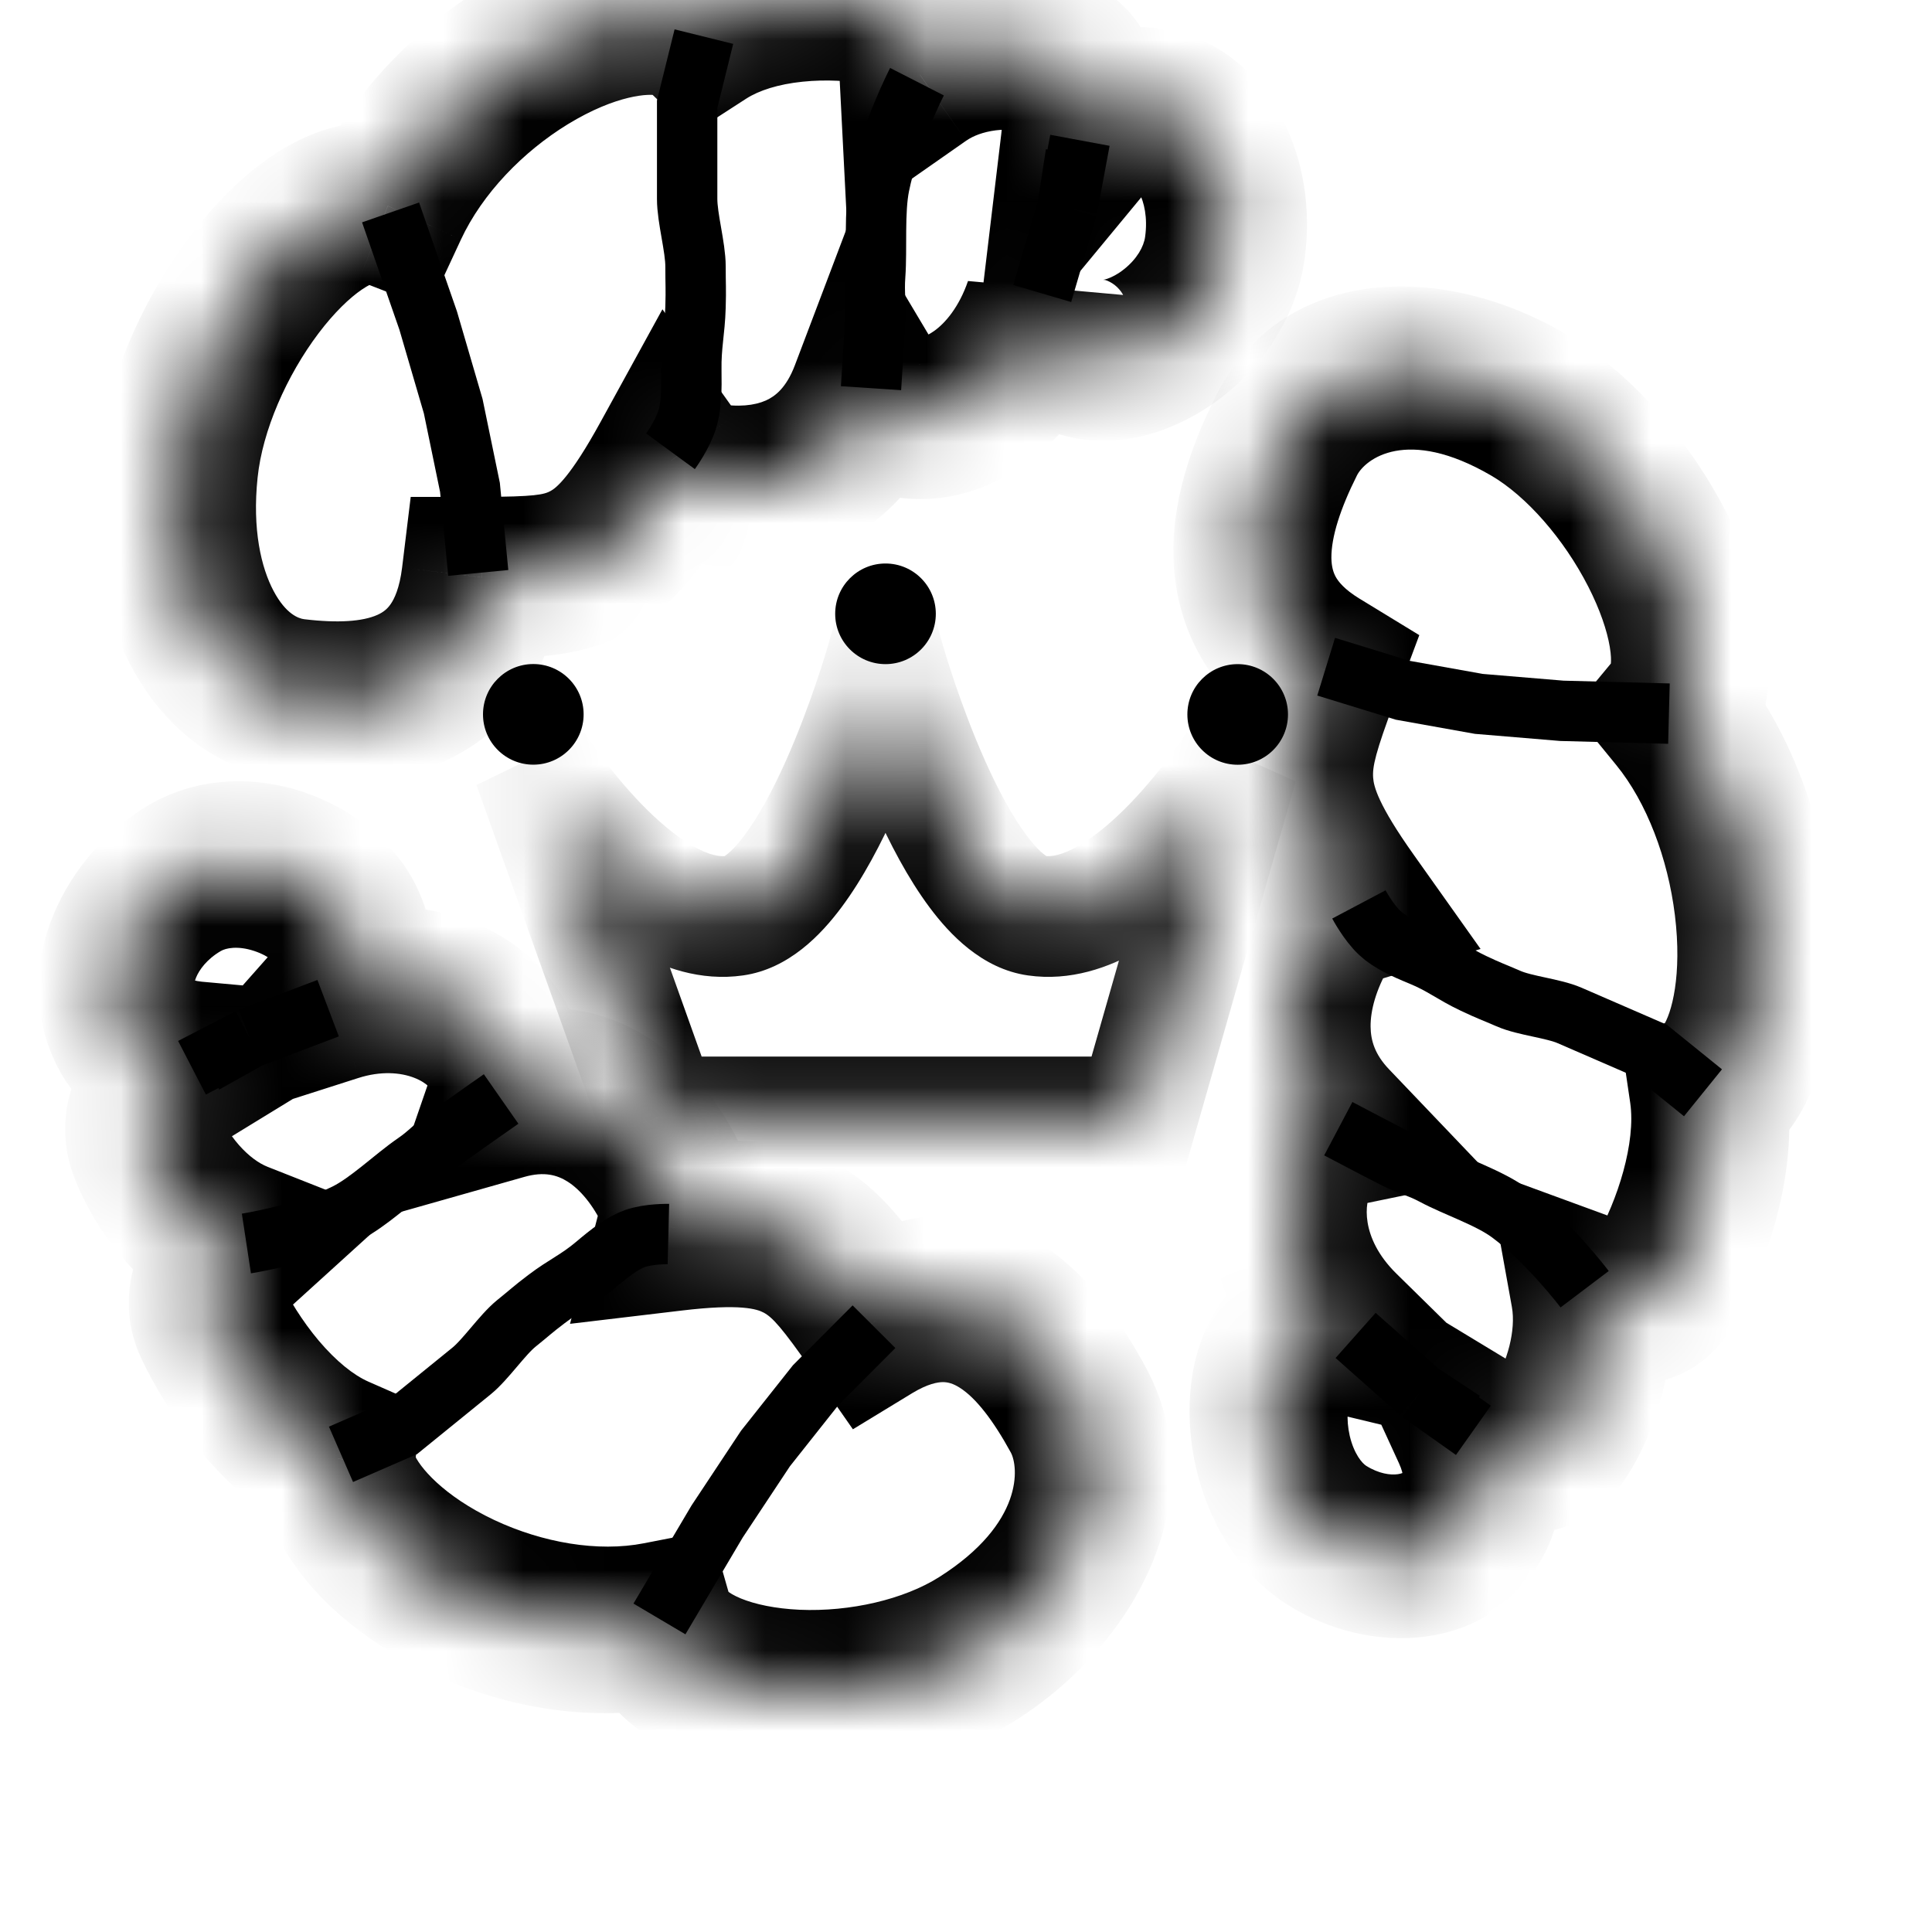 <svg width="24" height="24" viewBox="0 0 24 24" fill="none" xmlns="http://www.w3.org/2000/svg">
<mask id="path-1-inside-1_1165_6765" fill="white">
<path fill-rule="evenodd" clip-rule="evenodd" d="M10.809 4.892C10.418 5.924 9.527 6.147 8.727 5.997C8.575 5.968 8.446 5.87 8.339 5.72C7.557 7.145 7.169 7.172 5.987 7.172C5.798 8.716 4.587 8.797 3.658 8.684C2.718 8.57 2.038 7.427 2.205 5.829C2.372 4.231 3.756 2.412 4.696 2.526C4.737 2.531 4.778 2.541 4.818 2.557C5.549 0.984 7.447 -0.073 8.461 0.23C8.564 0.261 8.651 0.314 8.726 0.386C9.394 -0.046 10.354 -0.051 10.958 0.062C11.274 0.122 11.404 0.455 11.428 0.929C11.917 0.587 12.576 0.55 13.052 0.679C13.436 0.784 13.498 1.223 13.431 1.783C13.677 1.486 13.996 1.298 14.302 1.347C14.926 1.448 15.335 2.224 15.216 3.08C15.097 3.936 14.191 4.566 13.567 4.465C13.198 4.405 13.025 4.174 12.97 3.817C12.629 4.808 11.819 5.345 11.131 5.158C10.995 5.121 10.889 5.027 10.809 4.892Z"/>
</mask>
<path d="M8.727 5.997L8.911 5.014L8.911 5.014L8.727 5.997ZM10.809 4.892L11.668 4.38L10.608 2.601L9.874 4.538L10.809 4.892ZM8.339 5.72L9.154 5.14L8.229 3.842L7.462 5.239L8.339 5.72ZM5.987 7.172L5.987 6.172L5.102 6.173L4.995 7.051L5.987 7.172ZM3.658 8.684L3.779 7.692H3.779L3.658 8.684ZM2.205 5.829L3.2 5.933L2.205 5.829ZM4.696 2.526L4.575 3.519L4.575 3.519L4.696 2.526ZM4.818 2.557L4.456 3.489L5.33 3.828L5.725 2.978L4.818 2.557ZM8.461 0.23L8.174 1.188L8.461 0.23ZM8.726 0.386L8.031 1.105L8.602 1.657L9.269 1.226L8.726 0.386ZM10.958 0.062L10.774 1.045L10.774 1.045L10.958 0.062ZM11.428 0.929L10.43 0.98L10.522 2.783L12.002 1.748L11.428 0.929ZM13.052 0.679L12.789 1.644L13.052 0.679ZM13.431 1.783L12.438 1.665L12.034 5.043L14.202 2.421L13.431 1.783ZM14.302 1.347L14.142 2.334H14.142L14.302 1.347ZM15.216 3.08L16.206 3.218V3.218L15.216 3.08ZM13.567 4.465L13.727 3.478L13.727 3.478L13.567 4.465ZM12.97 3.817L13.959 3.665L12.025 3.491L12.97 3.817ZM11.131 5.158L11.394 4.193L11.131 5.158ZM8.542 6.98C9.086 7.082 9.726 7.07 10.329 6.801C10.959 6.519 11.46 5.996 11.744 5.246L9.874 4.538C9.767 4.82 9.627 4.924 9.514 4.975C9.374 5.037 9.168 5.062 8.911 5.014L8.542 6.98ZM7.525 6.3C7.729 6.586 8.058 6.889 8.542 6.98L8.911 5.014C8.994 5.029 9.06 5.063 9.104 5.095C9.144 5.124 9.159 5.146 9.154 5.14L7.525 6.3ZM5.988 8.172C6.515 8.172 7.182 8.188 7.788 7.86C8.407 7.526 8.816 6.929 9.216 6.201L7.462 5.239C7.08 5.936 6.904 6.065 6.838 6.1C6.759 6.143 6.641 6.172 5.987 6.172L5.988 8.172ZM4.995 7.051C4.963 7.31 4.897 7.442 4.852 7.506C4.811 7.565 4.762 7.605 4.689 7.638C4.506 7.72 4.2 7.743 3.779 7.692L3.537 9.677C4.045 9.739 4.809 9.777 5.51 9.462C6.31 9.102 6.848 8.369 6.98 7.294L4.995 7.051ZM3.779 7.692C3.708 7.683 3.551 7.628 3.399 7.342C3.245 7.053 3.132 6.577 3.2 5.933L1.21 5.725C1.111 6.679 1.255 7.573 1.634 8.284C2.015 8.997 2.668 9.571 3.537 9.677L3.779 7.692ZM3.2 5.933C3.26 5.351 3.56 4.666 3.958 4.139C4.154 3.88 4.345 3.699 4.495 3.597C4.662 3.483 4.68 3.531 4.575 3.519L4.817 1.533C4.242 1.463 3.734 1.696 3.372 1.942C2.994 2.198 2.652 2.551 2.363 2.932C1.793 3.686 1.317 4.709 1.21 5.725L3.2 5.933ZM4.575 3.519C4.53 3.513 4.49 3.502 4.456 3.489L5.179 1.624C5.066 1.581 4.945 1.549 4.817 1.533L4.575 3.519ZM8.748 -0.728C7.833 -1.001 6.792 -0.64 6.012 -0.164C5.183 0.343 4.374 1.139 3.911 2.135L5.725 2.978C5.993 2.402 6.499 1.883 7.054 1.543C7.659 1.174 8.074 1.158 8.174 1.188L8.748 -0.728ZM9.421 -0.333C9.236 -0.512 9.009 -0.649 8.748 -0.728L8.174 1.188C8.149 1.181 8.122 1.169 8.095 1.154C8.069 1.138 8.047 1.121 8.031 1.105L9.421 -0.333ZM11.143 -0.92C10.431 -1.054 9.164 -1.088 8.183 -0.453L9.269 1.226C9.429 1.123 9.668 1.046 9.969 1.015C10.265 0.984 10.559 1.005 10.774 1.045L11.143 -0.92ZM12.427 0.878C12.412 0.583 12.362 0.222 12.197 -0.107C12.012 -0.477 11.668 -0.822 11.143 -0.92L10.774 1.045C10.691 1.03 10.602 0.991 10.526 0.928C10.454 0.869 10.42 0.811 10.408 0.788C10.398 0.766 10.402 0.767 10.41 0.805C10.418 0.842 10.426 0.899 10.43 0.98L12.427 0.878ZM13.314 -0.286C12.623 -0.474 11.642 -0.441 10.855 0.109L12.002 1.748C12.088 1.688 12.213 1.639 12.37 1.619C12.528 1.6 12.68 1.614 12.789 1.644L13.314 -0.286ZM14.424 1.902C14.462 1.583 14.483 1.173 14.372 0.785C14.244 0.338 13.919 -0.121 13.314 -0.286L12.789 1.644C12.71 1.623 12.618 1.573 12.543 1.49C12.474 1.415 12.453 1.349 12.449 1.336C12.446 1.325 12.453 1.345 12.454 1.409C12.456 1.471 12.451 1.556 12.438 1.665L14.424 1.902ZM14.462 0.36C13.639 0.227 12.999 0.737 12.661 1.146L14.202 2.421C14.229 2.388 14.254 2.363 14.274 2.346C14.295 2.328 14.307 2.322 14.309 2.321C14.313 2.319 14.25 2.352 14.142 2.334L14.462 0.36ZM16.206 3.218C16.292 2.602 16.194 1.98 15.922 1.464C15.652 0.951 15.162 0.473 14.462 0.36L14.142 2.334C14.066 2.322 14.092 2.282 14.153 2.397C14.211 2.508 14.259 2.702 14.225 2.942L16.206 3.218ZM13.408 5.452C14.086 5.562 14.745 5.276 15.2 4.917C15.676 4.541 16.104 3.955 16.206 3.218L14.225 2.942C14.209 3.062 14.124 3.218 13.961 3.346C13.885 3.407 13.81 3.444 13.755 3.463C13.695 3.483 13.688 3.472 13.727 3.478L13.408 5.452ZM11.982 3.968C12.027 4.262 12.136 4.611 12.398 4.911C12.674 5.226 13.035 5.392 13.408 5.452L13.727 3.478C13.723 3.477 13.747 3.481 13.785 3.501C13.826 3.522 13.868 3.553 13.903 3.594C13.973 3.674 13.969 3.728 13.959 3.665L11.982 3.968ZM10.868 6.123C12.277 6.506 13.486 5.392 13.916 4.142L12.025 3.491C11.914 3.813 11.743 4.014 11.602 4.113C11.533 4.162 11.478 4.183 11.444 4.19C11.412 4.197 11.397 4.194 11.394 4.193L10.868 6.123ZM9.95 5.404C10.125 5.698 10.419 6 10.868 6.123L11.394 4.193C11.473 4.215 11.541 4.253 11.592 4.296C11.64 4.336 11.662 4.371 11.668 4.38L9.95 5.404Z" fill="black" mask="url(#path-1-inside-1_1165_6765)"/>
<path d="M4.852 2.639L5.319 3.982L5.63 5.046L5.838 6.054L5.941 7.117M8.744 0.455L8.536 1.295C8.536 1.295 8.536 2.252 8.536 2.471C8.536 2.711 8.64 3.07 8.64 3.31C8.64 3.551 8.647 3.574 8.64 3.814C8.631 4.121 8.583 4.291 8.588 4.598C8.592 4.839 8.589 5.048 8.536 5.214C8.476 5.405 8.329 5.606 8.329 5.606M11.391 1.015C11.391 1.015 11.048 1.686 10.924 2.303C10.858 2.629 10.896 3.089 10.872 3.422C10.856 3.64 10.883 3.764 10.872 3.982C10.855 4.291 10.82 4.822 10.82 4.822M13.363 1.911L13.259 2.583M13.259 2.583L12.947 3.646M13.259 2.583L13.415 1.743" stroke="black" stroke-width="0.75"/>
<mask id="path-4-inside-2_1165_6765" fill="white">
<path fill-rule="evenodd" clip-rule="evenodd" d="M16.569 13.984C15.828 13.207 15.969 12.232 16.397 11.488C16.479 11.346 16.611 11.254 16.78 11.203C15.846 9.888 15.969 9.489 16.41 8.306C15.154 7.54 15.537 6.298 15.981 5.411C16.43 4.514 17.668 4.26 18.979 5.024C20.29 5.788 21.338 7.853 20.888 8.751C20.868 8.791 20.844 8.828 20.816 8.862C21.895 10.182 22.095 12.475 21.454 13.376C21.39 13.467 21.311 13.535 21.221 13.583C21.343 14.413 20.989 15.376 20.666 15.938C20.497 16.232 20.162 16.238 19.746 16.085C19.857 16.702 19.643 17.375 19.354 17.802C19.121 18.148 18.72 18.046 18.263 17.77C18.426 18.127 18.469 18.516 18.312 18.804C17.992 19.39 17.172 19.509 16.481 19.07C15.789 18.631 15.586 17.49 15.906 16.904C16.096 16.556 16.359 16.47 16.686 16.549C15.962 15.837 15.803 14.825 16.221 14.207C16.303 14.085 16.423 14.014 16.569 13.984Z"/>
</mask>
<path d="M16.397 11.488L17.245 12.033L16.397 11.488ZM16.569 13.984L16.796 14.983L18.535 14.624L17.254 13.282L16.569 13.984ZM16.78 11.203L17.087 12.182L18.392 11.788L17.563 10.62L16.78 11.203ZM16.41 8.306L17.327 8.704L17.631 7.89L16.884 7.434L16.41 8.306ZM15.981 5.411L16.856 5.907L16.856 5.907L15.981 5.411ZM18.979 5.024L18.523 5.907L18.979 5.024ZM20.888 8.751L20.013 8.255L20.013 8.255L20.888 8.751ZM20.816 8.862L20.061 8.182L19.526 8.828L20.077 9.503L20.816 8.862ZM21.454 13.376L20.656 12.752L20.656 12.752L21.454 13.376ZM21.221 13.583L20.748 12.673L20.147 12.993L20.251 13.699L21.221 13.583ZM20.666 15.938L19.818 15.392L19.818 15.392L20.666 15.938ZM19.746 16.085L20.042 15.126L18.478 14.553L18.781 16.235L19.746 16.085ZM19.354 17.802L18.543 17.197L19.354 17.802ZM18.263 17.77L18.733 16.895L16.044 15.267L17.379 18.178L18.263 17.77ZM18.312 18.804L19.171 19.33L18.312 18.804ZM16.481 19.07L16.97 18.208L16.97 18.208L16.481 19.07ZM15.906 16.904L16.765 17.43L15.906 16.904ZM16.686 16.549L16.5 17.54L19.936 18.366L17.347 15.822L16.686 16.549ZM16.221 14.207L17.032 14.812L17.032 14.812L16.221 14.207ZM15.549 10.942C15.008 11.884 14.683 13.427 15.885 14.686L17.254 13.282C17.079 13.098 17.028 12.927 17.026 12.753C17.024 12.55 17.094 12.297 17.245 12.033L15.549 10.942ZM16.473 10.225C16.134 10.327 15.779 10.542 15.549 10.942L17.245 12.033C17.216 12.085 17.177 12.125 17.141 12.151C17.107 12.176 17.084 12.183 17.087 12.182L16.473 10.225ZM15.492 7.908C15.293 8.444 15.049 9.062 15.101 9.746C15.155 10.467 15.51 11.1 15.997 11.787L17.563 10.62C17.116 9.991 17.066 9.768 17.058 9.664C17.047 9.525 17.085 9.352 17.327 8.704L15.492 7.908ZM16.884 7.434C16.698 7.32 16.625 7.223 16.594 7.168C16.563 7.112 16.541 7.041 16.539 6.931C16.537 6.67 16.65 6.318 16.856 5.907L15.106 4.916C14.868 5.391 14.568 6.103 14.576 6.877C14.581 7.284 14.671 7.722 14.907 8.143C15.144 8.564 15.494 8.909 15.936 9.179L16.884 7.434ZM16.856 5.907C16.957 5.705 17.474 5.296 18.523 5.907L19.435 4.141C17.861 3.224 15.904 3.323 15.106 4.916L16.856 5.907ZM18.523 5.907C18.963 6.164 19.427 6.694 19.73 7.287C19.877 7.575 19.964 7.836 19.997 8.034C20.033 8.248 19.993 8.296 20.013 8.255L21.763 9.247C22.008 8.757 22.006 8.211 21.931 7.761C21.853 7.296 21.68 6.824 21.458 6.388C21.021 5.533 20.306 4.649 19.435 4.141L18.523 5.907ZM20.013 8.255C20.028 8.226 20.044 8.202 20.061 8.182L21.57 9.542C21.643 9.454 21.709 9.355 21.763 9.247L20.013 8.255ZM22.253 14C22.784 13.251 22.871 12.14 22.753 11.185C22.63 10.187 22.253 9.076 21.554 8.221L20.077 9.503C20.457 9.968 20.719 10.663 20.806 11.367C20.898 12.113 20.765 12.6 20.656 12.752L22.253 14ZM21.695 14.493C21.915 14.376 22.104 14.209 22.253 14L20.656 12.752C20.665 12.741 20.677 12.726 20.694 12.711C20.711 12.696 20.73 12.683 20.748 12.673L21.695 14.493ZM21.514 16.484C21.883 15.843 22.364 14.637 22.192 13.467L20.251 13.699C20.323 14.19 20.096 14.91 19.818 15.392L21.514 16.484ZM19.45 17.043C19.723 17.143 20.078 17.235 20.449 17.19C20.872 17.139 21.267 16.912 21.514 16.484L19.818 15.392C19.847 15.342 19.897 15.282 19.971 15.234C20.043 15.188 20.109 15.172 20.148 15.168C20.183 15.163 20.194 15.168 20.171 15.164C20.148 15.16 20.105 15.15 20.042 15.126L19.45 17.043ZM20.165 18.408C20.56 17.824 20.882 16.884 20.711 15.934L18.781 16.235C18.833 16.519 18.726 16.927 18.543 17.197L20.165 18.408ZM17.792 18.644C18.06 18.806 18.433 18.996 18.844 19.033C19.338 19.078 19.837 18.892 20.165 18.408L18.543 17.197C18.573 17.154 18.634 17.089 18.732 17.045C18.826 17.002 18.906 17.002 18.94 17.005C18.97 17.008 18.967 17.012 18.922 16.994C18.879 16.977 18.817 16.946 18.733 16.895L17.792 18.644ZM19.171 19.33C19.544 18.647 19.383 17.877 19.146 17.361L17.379 18.178C17.416 18.258 17.427 18.316 17.428 18.343C17.43 18.367 17.423 18.334 17.453 18.278L19.171 19.33ZM15.992 19.933C16.997 20.572 18.504 20.554 19.171 19.33L17.453 18.278C17.453 18.279 17.451 18.282 17.443 18.288C17.432 18.294 17.407 18.307 17.364 18.313C17.274 18.326 17.129 18.308 16.97 18.208L15.992 19.933ZM15.047 16.377C14.734 16.951 14.724 17.663 14.861 18.248C15.001 18.843 15.346 19.523 15.992 19.933L16.97 18.208C16.924 18.178 16.822 18.068 16.767 17.837C16.743 17.731 16.736 17.63 16.742 17.547C16.749 17.461 16.767 17.426 16.765 17.43L15.047 16.377ZM16.873 15.557C16.575 15.486 16.211 15.467 15.845 15.621C15.475 15.778 15.219 16.063 15.047 16.377L16.765 17.43C16.783 17.396 16.754 17.465 16.644 17.511C16.54 17.555 16.47 17.533 16.5 17.54L16.873 15.557ZM15.41 13.602C14.646 14.732 15.04 16.307 16.026 17.275L17.347 15.822C16.884 15.367 16.96 14.918 17.032 14.812L15.41 13.602ZM16.343 12.985C16.002 13.056 15.654 13.242 15.41 13.602L17.032 14.812C16.998 14.863 16.953 14.906 16.902 14.938C16.854 14.968 16.814 14.979 16.796 14.983L16.343 12.985Z" fill="black" mask="url(#path-4-inside-2_1165_6765)"/>
<path d="M20.732 8.865L19.402 8.83L18.371 8.744L17.427 8.575L16.474 8.282M21.155 13.575L20.511 13.054C20.511 13.054 19.688 12.696 19.5 12.615C19.293 12.525 18.945 12.495 18.739 12.405C18.532 12.315 18.51 12.313 18.305 12.216C18.045 12.093 17.917 11.981 17.651 11.872C17.442 11.786 17.264 11.704 17.141 11.59C16.999 11.458 16.881 11.235 16.881 11.235M19.685 16.015C19.685 16.015 19.236 15.421 18.752 15.066C18.496 14.878 18.086 14.745 17.809 14.596C17.627 14.499 17.511 14.48 17.327 14.387C17.068 14.255 16.625 14.021 16.625 14.021M18.177 17.653L17.639 17.298M17.639 17.298L16.84 16.589M17.639 17.298L18.303 17.768" stroke="black" stroke-width="0.75"/>
<mask id="path-7-inside-3_1165_6765" fill="white">
<path fill-rule="evenodd" clip-rule="evenodd" d="M6.285 13.62C7.285 13.337 7.986 13.971 8.355 14.752C8.425 14.9 8.43 15.069 8.383 15.252C9.908 15.07 10.162 15.389 10.872 16.408C12.13 15.643 12.917 16.639 13.392 17.508C13.871 18.387 13.433 19.661 12.149 20.477C10.864 21.292 8.684 21.192 8.204 20.312C8.183 20.274 8.166 20.232 8.154 20.189C6.549 20.503 4.625 19.502 4.241 18.445C4.202 18.338 4.189 18.23 4.197 18.122C3.476 17.805 2.896 16.981 2.617 16.392C2.471 16.084 2.64 15.772 2.976 15.466C2.429 15.251 2.005 14.704 1.815 14.216C1.662 13.822 1.95 13.504 2.406 13.225C2.038 13.192 1.707 13.03 1.56 12.736C1.26 12.138 1.589 11.319 2.295 10.908C3.001 10.496 4.012 10.899 4.312 11.497C4.489 11.852 4.422 12.14 4.19 12.401C5.129 12.101 6.014 12.477 6.288 13.182C6.342 13.322 6.337 13.469 6.285 13.62Z"/>
</mask>
<path d="M8.355 14.752L9.217 14.269L9.217 14.269L8.355 14.752ZM6.285 13.62L5.381 13.279L4.746 15.121L6.513 14.62L6.285 13.62ZM8.383 15.252L7.454 14.996L7.081 16.445L8.47 16.28L8.383 15.252ZM10.872 16.408L10.095 17.038L10.595 17.755L11.334 17.305L10.872 16.408ZM13.392 17.508L14.226 16.972L14.226 16.972L13.392 17.508ZM8.204 20.312L7.369 20.848L7.369 20.848L8.204 20.312ZM8.154 20.189L9.076 19.867L8.831 19.009L7.999 19.171L8.154 20.189ZM4.241 18.445L3.341 18.837L3.341 18.837L4.241 18.445ZM4.197 18.122L5.158 18.19L5.218 17.445L4.578 17.164L4.197 18.122ZM2.617 16.392L1.755 16.875L1.755 16.875L2.617 16.392ZM2.976 15.466L3.591 16.25L4.858 15.1L3.325 14.495L2.976 15.466ZM1.815 14.216L0.924 14.63L0.924 14.63L1.815 14.216ZM2.406 13.225L2.871 14.121L5.563 12.473L2.507 12.195L2.406 13.225ZM1.56 12.736L2.411 12.233L2.411 12.233L1.56 12.736ZM2.295 10.908L1.848 10.001L1.848 10.001L2.295 10.908ZM4.312 11.497L3.46 12.001L3.46 12.001L4.312 11.497ZM4.19 12.401L3.497 11.697L1.028 14.486L4.449 13.392L4.19 12.401ZM6.288 13.182L7.179 12.768L7.179 12.768L6.288 13.182ZM9.217 14.269C8.976 13.758 8.6 13.238 8.061 12.895C7.499 12.536 6.81 12.407 6.056 12.62L6.513 14.62C6.759 14.55 6.921 14.596 7.052 14.679C7.206 14.777 7.366 14.964 7.494 15.235L9.217 14.269ZM9.313 15.508C9.406 15.146 9.421 14.7 9.217 14.269L7.494 15.235C7.465 15.174 7.452 15.113 7.45 15.063C7.448 15.017 7.455 14.992 7.454 14.996L9.313 15.508ZM11.648 15.778C11.328 15.318 10.958 14.764 10.379 14.453C9.775 14.128 9.088 14.13 8.296 14.224L8.47 16.28C9.204 16.192 9.406 16.263 9.487 16.306C9.594 16.364 9.705 16.479 10.095 17.038L11.648 15.778ZM11.334 17.305C11.528 17.188 11.649 17.17 11.712 17.169C11.774 17.169 11.84 17.186 11.923 17.239C12.122 17.365 12.338 17.643 12.557 18.044L14.226 16.972C13.971 16.504 13.556 15.85 12.929 15.452C12.598 15.243 12.202 15.1 11.747 15.101C11.294 15.102 10.845 15.246 10.409 15.51L11.334 17.305ZM12.557 18.044C12.649 18.214 12.729 18.916 11.67 19.589L12.627 21.364C14.136 20.405 15.094 18.561 14.226 16.972L12.557 18.044ZM11.67 19.589C11.229 19.869 10.56 20.024 9.933 19.997C9.627 19.983 9.377 19.928 9.204 19.857C9.018 19.78 9.01 19.723 9.039 19.776L7.369 20.848C7.638 21.341 8.083 21.626 8.481 21.79C8.892 21.96 9.357 22.044 9.816 22.064C10.72 22.103 11.784 21.899 12.627 21.364L11.67 19.589ZM9.039 19.776C9.056 19.808 9.068 19.839 9.076 19.867L7.231 20.51C7.264 20.625 7.31 20.739 7.369 20.848L9.039 19.776ZM3.341 18.837C3.667 19.733 4.517 20.394 5.337 20.78C6.197 21.184 7.275 21.409 8.309 21.206L7.999 19.171C7.428 19.283 6.741 19.164 6.142 18.883C5.503 18.582 5.199 18.213 5.141 18.052L3.341 18.837ZM3.236 18.055C3.215 18.32 3.25 18.585 3.341 18.837L5.141 18.052C5.147 18.069 5.153 18.091 5.156 18.117C5.159 18.142 5.16 18.167 5.158 18.19L3.236 18.055ZM1.755 16.875C2.075 17.552 2.79 18.629 3.816 19.081L4.578 17.164C4.391 17.082 4.176 16.909 3.961 16.656C3.752 16.408 3.583 16.13 3.479 15.909L1.755 16.875ZM2.362 14.683C2.145 14.88 1.894 15.154 1.74 15.514C1.566 15.922 1.535 16.41 1.755 16.875L3.479 15.909C3.507 15.969 3.53 16.052 3.529 16.148C3.528 16.24 3.506 16.308 3.491 16.343C3.478 16.374 3.471 16.378 3.488 16.356C3.506 16.334 3.538 16.299 3.591 16.25L2.362 14.683ZM0.924 14.63C1.187 15.307 1.775 16.102 2.627 16.438L3.325 14.495C3.216 14.452 3.091 14.363 2.969 14.225C2.847 14.086 2.757 13.93 2.707 13.802L0.924 14.63ZM1.941 12.329C1.676 12.492 1.339 12.733 1.103 13.085C0.822 13.503 0.702 14.06 0.924 14.63L2.707 13.802C2.729 13.858 2.749 13.954 2.733 14.068C2.717 14.176 2.678 14.245 2.661 14.271C2.647 14.292 2.648 14.283 2.688 14.249C2.727 14.216 2.786 14.173 2.871 14.121L1.941 12.329ZM0.708 13.24C1.068 13.959 1.779 14.208 2.305 14.256L2.507 12.195C2.467 12.191 2.433 12.184 2.407 12.177C2.38 12.169 2.363 12.161 2.356 12.157C2.34 12.148 2.377 12.164 2.411 12.233L0.708 13.24ZM1.848 10.001C0.856 10.579 0.068 11.963 0.708 13.24L2.411 12.233C2.424 12.257 2.397 12.24 2.435 12.145C2.474 12.048 2.571 11.914 2.743 11.814L1.848 10.001ZM5.164 10.993C4.862 10.392 4.291 10.01 3.755 9.834C3.205 9.653 2.493 9.625 1.848 10.001L2.743 11.814C2.804 11.778 2.951 11.745 3.157 11.813C3.252 11.844 3.333 11.889 3.392 11.935C3.453 11.983 3.466 12.013 3.46 12.001L5.164 10.993ZM4.883 13.105C5.089 12.873 5.289 12.553 5.355 12.137C5.422 11.713 5.328 11.322 5.164 10.993L3.46 12.001C3.468 12.016 3.46 12.006 3.454 11.973C3.448 11.937 3.445 11.887 3.454 11.831C3.472 11.713 3.523 11.667 3.497 11.697L4.883 13.105ZM7.179 12.768C6.664 11.441 5.187 11.009 3.932 11.41L4.449 13.392C4.732 13.301 4.976 13.323 5.144 13.388C5.316 13.454 5.379 13.55 5.397 13.597L7.179 12.768ZM7.189 13.961C7.308 13.615 7.344 13.192 7.179 12.768L5.397 13.597C5.372 13.533 5.361 13.465 5.362 13.4C5.363 13.338 5.375 13.296 5.381 13.279L7.189 13.961Z" fill="black" mask="url(#path-7-inside-3_1165_6765)"/>
<path d="M8.192 20.111L8.908 18.901L9.509 17.994L10.131 17.209L10.857 16.481M4.236 18.066L4.983 17.741C4.983 17.741 5.692 17.166 5.854 17.034C6.033 16.89 6.236 16.585 6.414 16.44C6.593 16.296 6.606 16.276 6.788 16.138C7.021 15.961 7.176 15.901 7.4 15.712C7.576 15.563 7.733 15.441 7.887 15.386C8.065 15.324 8.303 15.33 8.303 15.33M3.061 15.447C3.061 15.447 3.764 15.34 4.296 15.076C4.578 14.937 4.895 14.628 5.157 14.448C5.328 14.331 5.403 14.233 5.572 14.112C5.811 13.941 6.225 13.652 6.225 13.652M2.54 13.208L3.1 12.894M3.1 12.894L4.076 12.524M3.1 12.894L2.385 13.264" stroke="black" stroke-width="0.75"/>
<mask id="path-10-inside-4_1165_6765" fill="white">
<path d="M6.625 9.5C6.625 9.5 7.917 11.548 9.125 11.375C10.15 11.229 11 8.25 11 8.25C11 8.25 11.85 11.229 12.875 11.375C14.083 11.548 15.375 9.5 15.375 9.5L14.125 13.875H8.188L6.625 9.5Z"/>
</mask>
<path d="M6.625 9.5L7.259 9.1L5.919 9.752L6.625 9.5ZM15.375 9.5L16.096 9.706L14.741 9.1L15.375 9.5ZM14.125 13.875V14.625H14.691L14.846 14.081L14.125 13.875ZM8.188 13.875L7.481 14.127L7.659 14.625H8.188V13.875ZM9.125 11.375L9.019 10.633L9.125 11.375ZM11 8.25L11.721 8.044L11 5.517L10.279 8.044L11 8.25ZM12.875 11.375L12.981 10.633L12.875 11.375ZM14.654 9.294L13.404 13.669L14.846 14.081L16.096 9.706L14.654 9.294ZM14.125 13.125H8.188V14.625H14.125V13.125ZM8.894 13.623L7.331 9.248L5.919 9.752L7.481 14.127L8.894 13.623ZM6.625 9.5C5.991 9.9 5.991 9.9 5.991 9.901C5.991 9.901 5.991 9.901 5.991 9.901C5.991 9.901 5.991 9.901 5.992 9.902C5.992 9.902 5.993 9.903 5.993 9.904C5.994 9.906 5.996 9.908 5.997 9.911C6.001 9.916 6.006 9.924 6.012 9.933C6.024 9.951 6.04 9.977 6.062 10.008C6.105 10.071 6.166 10.159 6.243 10.263C6.396 10.47 6.616 10.748 6.883 11.024C7.146 11.296 7.476 11.589 7.85 11.805C8.221 12.018 8.701 12.193 9.231 12.117L9.019 10.633C8.945 10.643 8.81 10.627 8.599 10.505C8.392 10.386 8.172 10.199 7.961 9.981C7.754 9.766 7.576 9.543 7.449 9.371C7.386 9.286 7.337 9.215 7.304 9.167C7.288 9.143 7.276 9.125 7.268 9.113C7.264 9.107 7.262 9.103 7.26 9.101C7.259 9.1 7.259 9.099 7.259 9.099C7.259 9.099 7.259 9.099 7.259 9.099C7.259 9.099 7.259 9.099 7.259 9.099C7.259 9.099 7.259 9.1 7.259 9.1C7.259 9.1 7.259 9.1 6.625 9.5ZM9.231 12.117C9.803 12.036 10.206 11.602 10.451 11.274C10.723 10.91 10.952 10.466 11.132 10.063C11.315 9.654 11.461 9.254 11.561 8.959C11.612 8.811 11.651 8.687 11.678 8.6C11.692 8.556 11.702 8.521 11.709 8.497C11.713 8.484 11.716 8.475 11.718 8.468C11.719 8.464 11.72 8.462 11.72 8.46C11.72 8.459 11.721 8.458 11.721 8.457C11.721 8.457 11.721 8.457 11.721 8.456C11.721 8.456 11.721 8.456 11.721 8.456C11.721 8.456 11.721 8.456 11 8.25C10.279 8.044 10.279 8.044 10.279 8.044C10.279 8.044 10.279 8.044 10.279 8.044C10.279 8.044 10.279 8.044 10.279 8.044C10.279 8.044 10.279 8.044 10.279 8.045C10.278 8.045 10.278 8.047 10.277 8.049C10.276 8.054 10.274 8.061 10.271 8.07C10.265 8.09 10.257 8.119 10.245 8.157C10.221 8.233 10.186 8.343 10.141 8.476C10.05 8.744 9.92 9.098 9.762 9.452C9.601 9.812 9.425 10.141 9.249 10.376C9.047 10.647 8.96 10.641 9.019 10.633L9.231 12.117ZM11 8.25C10.279 8.456 10.279 8.456 10.279 8.456C10.279 8.456 10.279 8.456 10.279 8.456C10.279 8.457 10.279 8.457 10.279 8.457C10.279 8.458 10.28 8.459 10.28 8.46C10.28 8.462 10.281 8.464 10.282 8.468C10.284 8.475 10.287 8.484 10.291 8.497C10.298 8.521 10.308 8.556 10.322 8.6C10.349 8.687 10.388 8.811 10.439 8.959C10.539 9.254 10.686 9.654 10.868 10.063C11.048 10.466 11.277 10.91 11.549 11.274C11.794 11.602 12.197 12.036 12.769 12.117L12.981 10.633C13.04 10.641 12.953 10.647 12.751 10.376C12.575 10.141 12.399 9.812 12.238 9.452C12.08 9.098 11.95 8.744 11.859 8.476C11.814 8.343 11.779 8.233 11.755 8.157C11.743 8.119 11.735 8.09 11.729 8.07C11.726 8.061 11.724 8.054 11.723 8.049C11.722 8.047 11.722 8.045 11.721 8.045C11.721 8.044 11.721 8.044 11.721 8.044C11.721 8.044 11.721 8.044 11.721 8.044C11.721 8.044 11.721 8.044 11.721 8.044C11.721 8.044 11.721 8.044 11 8.25ZM12.769 12.117C13.299 12.193 13.779 12.018 14.15 11.805C14.524 11.589 14.854 11.296 15.117 11.024C15.384 10.748 15.604 10.47 15.757 10.263C15.834 10.159 15.896 10.071 15.938 10.008C15.96 9.977 15.976 9.951 15.988 9.933C15.994 9.924 15.999 9.916 16.003 9.911C16.004 9.908 16.006 9.906 16.007 9.904C16.008 9.903 16.008 9.902 16.008 9.902C16.009 9.901 16.009 9.901 16.009 9.901C16.009 9.901 16.009 9.901 16.009 9.901C16.009 9.9 16.009 9.9 15.375 9.5C14.741 9.1 14.741 9.1 14.741 9.1C14.741 9.1 14.741 9.099 14.741 9.099C14.741 9.099 14.741 9.099 14.741 9.099C14.741 9.099 14.741 9.099 14.741 9.099C14.741 9.099 14.741 9.1 14.74 9.101C14.739 9.103 14.736 9.107 14.732 9.113C14.725 9.125 14.713 9.143 14.696 9.167C14.664 9.215 14.614 9.286 14.551 9.371C14.424 9.543 14.246 9.766 14.039 9.981C13.828 10.199 13.608 10.386 13.401 10.505C13.19 10.627 13.055 10.643 12.981 10.633L12.769 12.117Z" fill="black" mask="url(#path-10-inside-4_1165_6765)"/>
<circle cx="15.375" cy="8.875" r="0.625" fill="black"/>
<circle cx="6.625" cy="8.874" r="0.625" fill="black"/>
<circle cx="11" cy="7.625" r="0.625" fill="black"/>
</svg>
